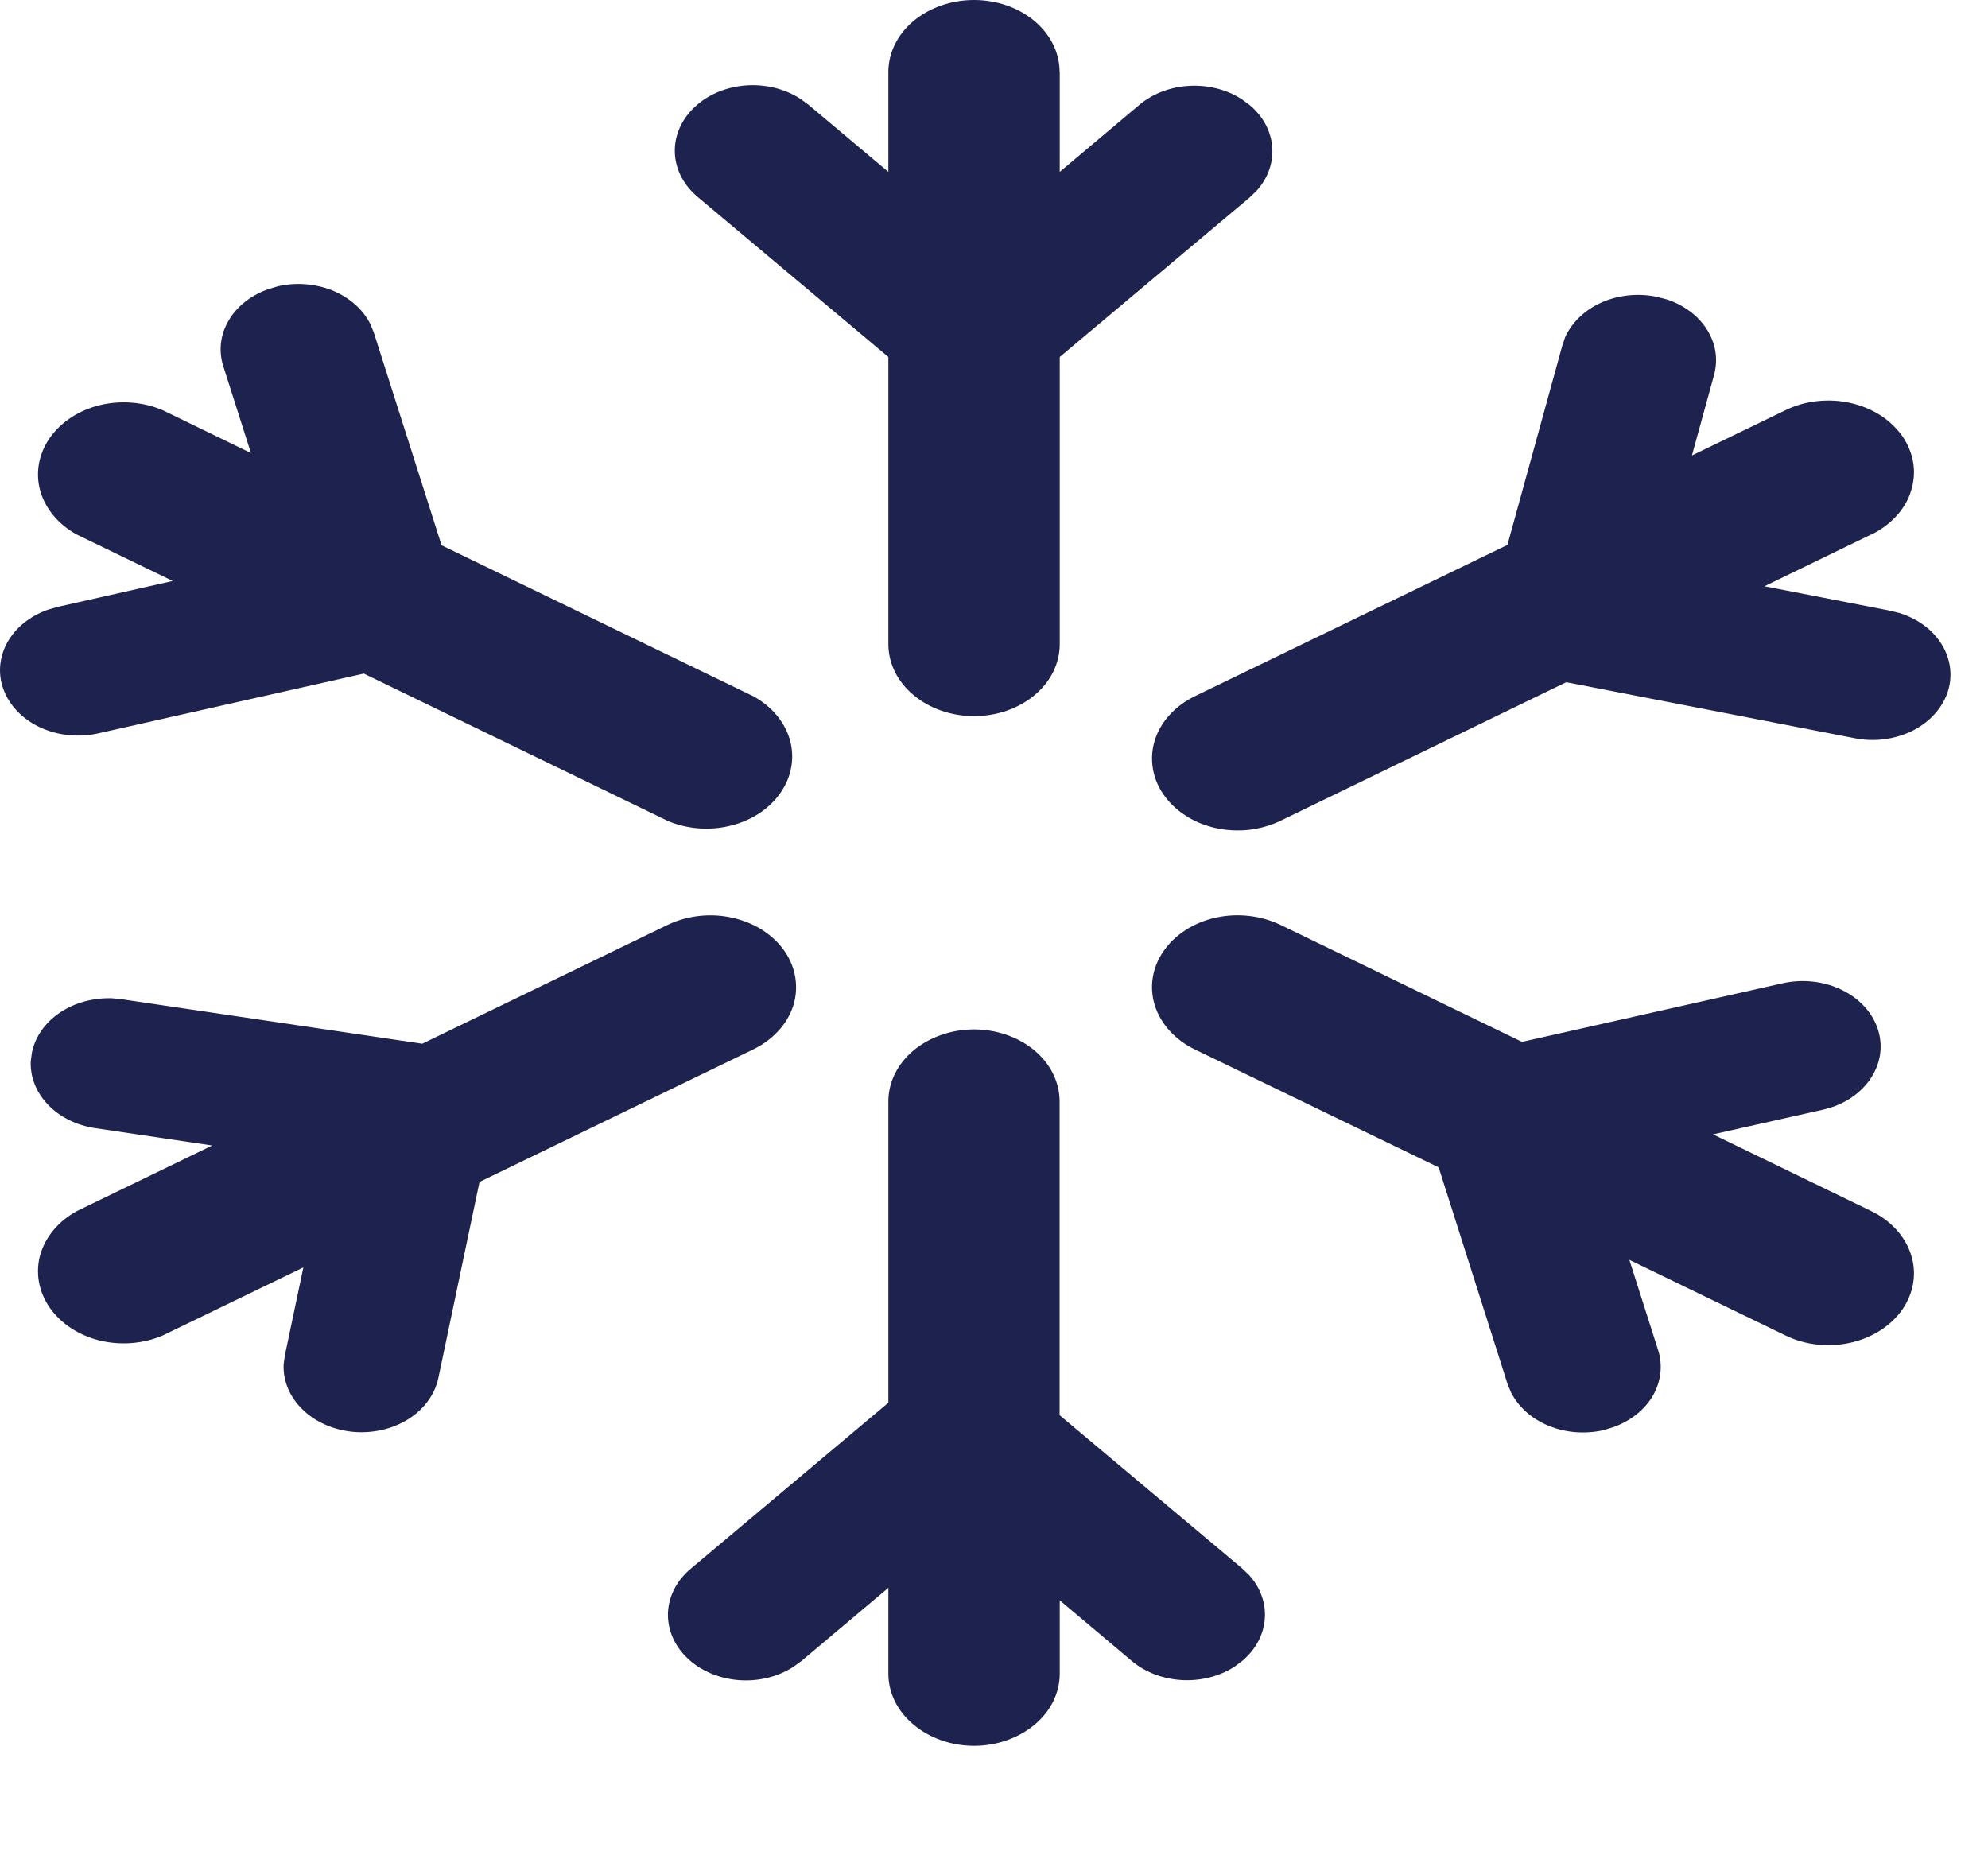 <svg width="15" height="14" viewBox="0 0 15 14" fill="none" xmlns="http://www.w3.org/2000/svg">
<path fill-rule="evenodd" clip-rule="evenodd" d="M7.995 0.543C7.995 0.399 7.927 0.261 7.806 0.159C7.685 0.057 7.521 0 7.349 0C7.178 0 7.014 0.057 6.892 0.159C6.771 0.261 6.703 0.399 6.703 0.543V1.297L6.102 0.792L6.042 0.748C5.924 0.67 5.774 0.633 5.624 0.645C5.475 0.657 5.336 0.716 5.237 0.812C5.138 0.907 5.086 1.03 5.092 1.157C5.098 1.283 5.162 1.403 5.27 1.491L6.703 2.694V4.861C6.703 5.005 6.771 5.144 6.893 5.245C7.014 5.347 7.178 5.404 7.35 5.404C7.521 5.404 7.685 5.347 7.807 5.245C7.928 5.144 7.996 5.005 7.996 4.861V2.694L9.428 1.491L9.481 1.44C9.567 1.345 9.609 1.227 9.599 1.108C9.59 0.988 9.529 0.876 9.428 0.792L9.368 0.748C9.255 0.675 9.114 0.64 8.972 0.648C8.83 0.656 8.697 0.707 8.596 0.792L7.996 1.297V0.542L7.995 0.543ZM14.119 4.034C14.192 3.999 14.256 3.951 14.308 3.895C14.36 3.838 14.398 3.774 14.419 3.705C14.441 3.636 14.447 3.564 14.436 3.494C14.425 3.423 14.397 3.355 14.355 3.293C14.312 3.232 14.256 3.178 14.189 3.134C14.121 3.091 14.044 3.059 13.963 3.041C13.881 3.022 13.795 3.018 13.711 3.027C13.627 3.036 13.546 3.059 13.473 3.095L12.766 3.437L12.933 2.83C12.965 2.713 12.946 2.591 12.879 2.486C12.812 2.38 12.702 2.299 12.569 2.257L12.492 2.238C12.354 2.211 12.209 2.227 12.083 2.283C11.958 2.339 11.861 2.432 11.81 2.543L11.788 2.608L11.374 4.112L9.015 5.254C8.942 5.29 8.877 5.337 8.826 5.394C8.774 5.45 8.736 5.515 8.714 5.584C8.692 5.653 8.687 5.724 8.698 5.795C8.709 5.866 8.736 5.934 8.779 5.995C8.821 6.057 8.878 6.111 8.945 6.154C9.012 6.198 9.089 6.229 9.171 6.248C9.253 6.266 9.338 6.271 9.422 6.262C9.507 6.252 9.588 6.229 9.661 6.194L11.818 5.148L13.991 5.57C14.136 5.6 14.29 5.581 14.421 5.519C14.551 5.456 14.648 5.354 14.692 5.233C14.735 5.113 14.722 4.983 14.655 4.87C14.589 4.757 14.473 4.67 14.332 4.626L14.255 4.607L13.313 4.424L14.119 4.033V4.034ZM9.661 6.979L11.484 7.862L13.454 7.419C13.598 7.388 13.75 7.403 13.88 7.462C14.011 7.521 14.11 7.619 14.158 7.737C14.206 7.855 14.2 7.983 14.139 8.097C14.079 8.211 13.97 8.302 13.834 8.351L13.759 8.373L12.925 8.56L14.119 9.139C14.267 9.211 14.375 9.329 14.419 9.468C14.464 9.607 14.44 9.755 14.355 9.88C14.269 10.004 14.128 10.095 13.963 10.132C13.797 10.17 13.621 10.15 13.473 10.078L12.294 9.507L12.511 10.188C12.547 10.303 12.533 10.425 12.471 10.533C12.408 10.64 12.302 10.724 12.171 10.77L12.096 10.793C11.958 10.823 11.812 10.812 11.685 10.759C11.557 10.707 11.457 10.617 11.401 10.507L11.375 10.444L10.855 8.809L9.015 7.919C8.867 7.847 8.759 7.728 8.714 7.589C8.67 7.45 8.693 7.302 8.779 7.178C8.865 7.053 9.006 6.962 9.171 6.925C9.336 6.888 9.513 6.908 9.661 6.979ZM7.995 8.311C7.995 8.167 7.927 8.029 7.806 7.927C7.685 7.826 7.521 7.768 7.349 7.768C7.178 7.768 7.014 7.826 6.892 7.927C6.771 8.029 6.703 8.167 6.703 8.311V10.585L5.215 11.835C5.108 11.923 5.046 12.042 5.04 12.168C5.035 12.294 5.086 12.416 5.185 12.511C5.283 12.606 5.421 12.665 5.57 12.678C5.719 12.69 5.867 12.655 5.986 12.578L6.047 12.534L6.703 11.982V12.63C6.703 12.774 6.771 12.913 6.893 13.014C7.014 13.116 7.178 13.174 7.35 13.174C7.521 13.174 7.685 13.116 7.807 13.014C7.928 12.913 7.996 12.774 7.996 12.63V12.076L8.54 12.534C8.751 12.711 9.082 12.726 9.313 12.578L9.372 12.534C9.473 12.45 9.534 12.337 9.543 12.218C9.553 12.099 9.511 11.981 9.425 11.886L9.372 11.835L7.995 10.679V8.311ZM5.92 7.178C5.963 7.24 5.99 7.308 6.001 7.378C6.012 7.449 6.007 7.521 5.985 7.59C5.963 7.658 5.925 7.723 5.873 7.779C5.821 7.836 5.757 7.883 5.683 7.919L3.618 8.919L3.307 10.401C3.28 10.524 3.2 10.634 3.081 10.709C2.962 10.784 2.813 10.818 2.665 10.805C2.518 10.791 2.381 10.732 2.284 10.637C2.186 10.543 2.135 10.421 2.14 10.296L2.149 10.23L2.289 9.564L1.227 10.078C1.079 10.141 0.908 10.154 0.75 10.115C0.591 10.075 0.457 9.986 0.374 9.866C0.291 9.745 0.266 9.603 0.304 9.468C0.343 9.333 0.441 9.215 0.58 9.139L1.601 8.644L0.718 8.513C0.578 8.492 0.452 8.43 0.363 8.337C0.273 8.244 0.227 8.127 0.232 8.008L0.241 7.941C0.266 7.823 0.34 7.717 0.451 7.642C0.562 7.567 0.701 7.529 0.843 7.533L0.922 7.541L3.186 7.876L5.038 6.979C5.187 6.908 5.363 6.888 5.528 6.926C5.693 6.963 5.834 7.053 5.92 7.178ZM1.892 3.418L1.227 3.095C1.079 3.032 0.908 3.019 0.75 3.058C0.591 3.098 0.457 3.187 0.374 3.307C0.291 3.428 0.266 3.57 0.304 3.705C0.343 3.84 0.441 3.958 0.58 4.034L1.303 4.384L0.438 4.579L0.361 4.601C0.223 4.65 0.113 4.74 0.052 4.854C-0.009 4.969 -0.017 5.098 0.032 5.217C0.08 5.335 0.18 5.434 0.312 5.493C0.444 5.552 0.597 5.566 0.741 5.534L2.745 5.083L5.037 6.194C5.185 6.257 5.356 6.27 5.514 6.23C5.673 6.191 5.807 6.102 5.89 5.981C5.973 5.861 5.998 5.719 5.96 5.583C5.921 5.448 5.823 5.33 5.684 5.254L3.332 4.115L2.82 2.508L2.794 2.445C2.739 2.335 2.638 2.246 2.511 2.193C2.384 2.141 2.238 2.129 2.101 2.159L2.024 2.182C1.894 2.228 1.787 2.312 1.725 2.419C1.662 2.526 1.648 2.649 1.685 2.764L1.893 3.417L1.892 3.418Z" fill="#1D234E"/>
</svg>
